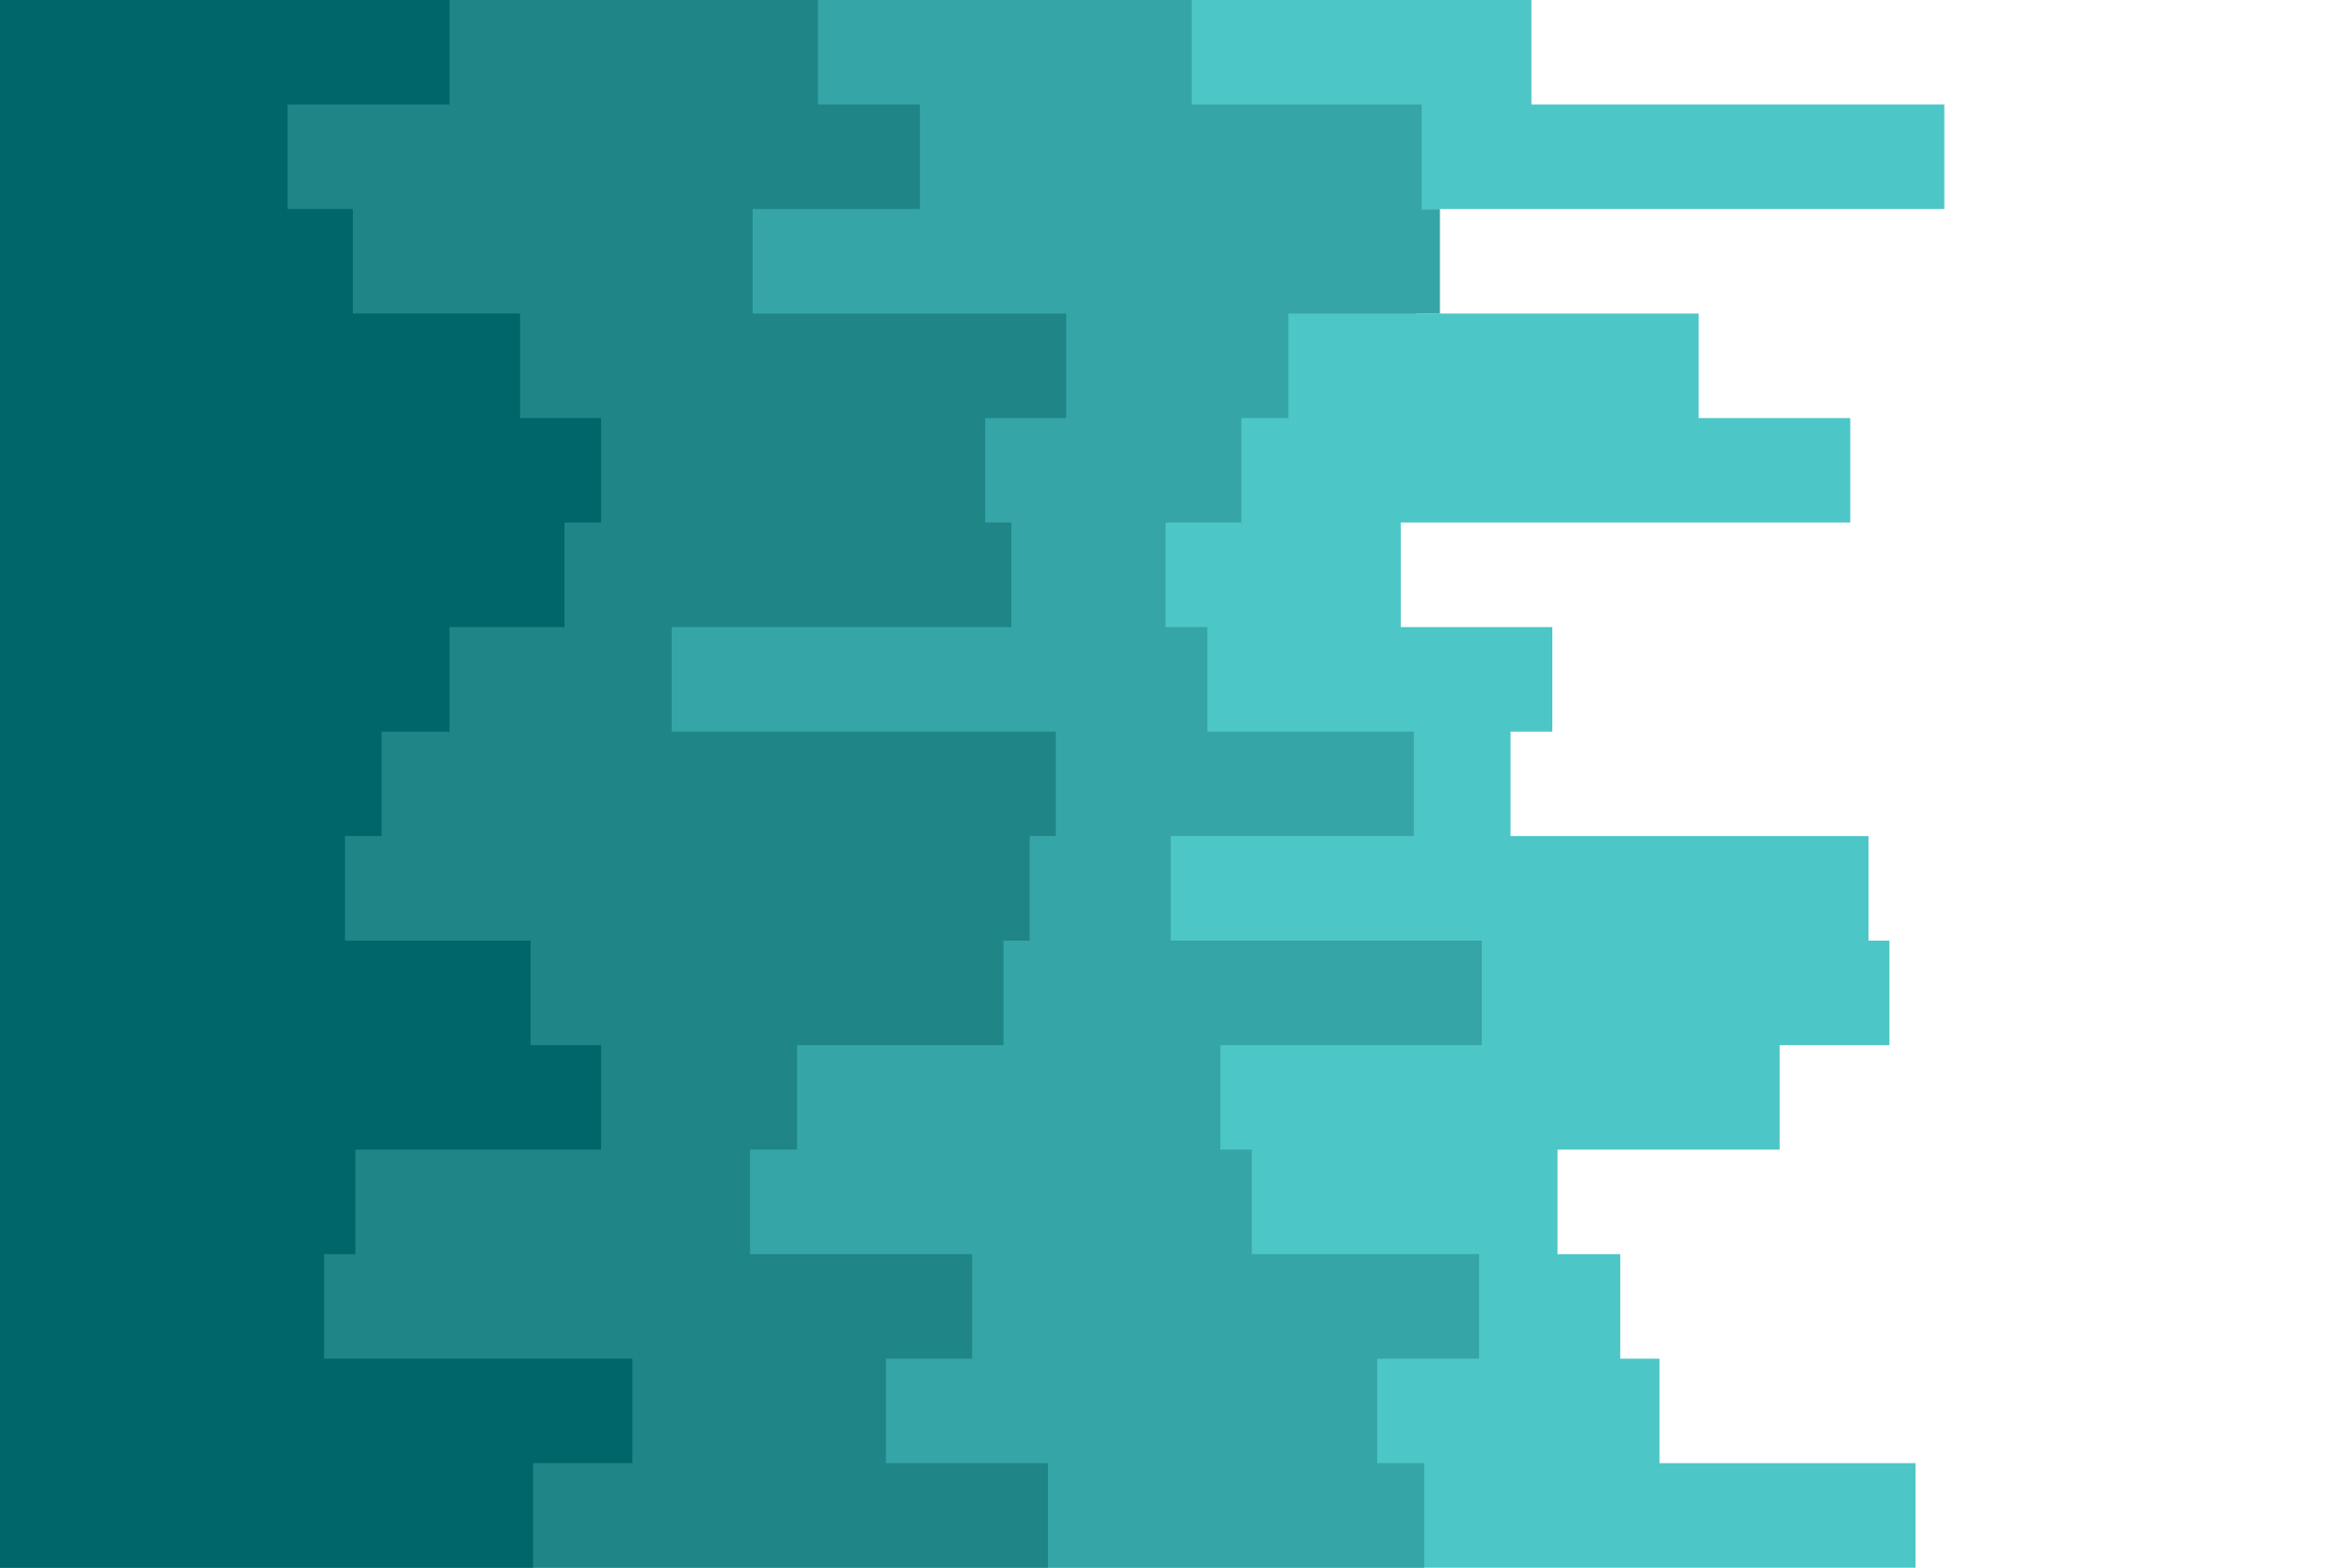 <svg id="visual" viewBox="0 0 900 600" width="900" height="600" xmlns="http://www.w3.org/2000/svg" xmlns:xlink="http://www.w3.org/1999/xlink" version="1.1"><path d="M743 0L586 0L586 40L744 40L744 80L542 80L542 120L650 120L650 160L708 160L708 200L536 200L536 240L594 240L594 280L578 280L578 320L715 320L715 360L723 360L723 400L681 400L681 440L596 440L596 480L620 480L620 520L635 520L635 560L733 560L733 600L0 600L0 560L0 560L0 520L0 520L0 480L0 480L0 440L0 440L0 400L0 400L0 360L0 360L0 320L0 320L0 280L0 280L0 240L0 240L0 200L0 200L0 160L0 160L0 120L0 120L0 80L0 80L0 40L0 40L0 0L0 0Z" fill="#4dc6c7"></path><path d="M406 0L456 0L456 40L544 40L544 80L551 80L551 120L493 120L493 160L475 160L475 200L446 200L446 240L462 240L462 280L541 280L541 320L448 320L448 360L567 360L567 400L467 400L467 440L479 440L479 480L566 480L566 520L527 520L527 560L545 560L545 600L0 600L0 560L0 560L0 520L0 520L0 480L0 480L0 440L0 440L0 400L0 400L0 360L0 360L0 320L0 320L0 280L0 280L0 240L0 240L0 200L0 200L0 160L0 160L0 120L0 120L0 80L0 80L0 40L0 40L0 0L0 0Z" fill="#36a5a7"></path><path d="M342 0L313 0L313 40L352 40L352 80L288 80L288 120L408 120L408 160L377 160L377 200L387 200L387 240L257 240L257 280L404 280L404 320L394 320L394 360L384 360L384 400L305 400L305 440L287 440L287 480L372 480L372 520L339 520L339 560L401 560L401 600L0 600L0 560L0 560L0 520L0 520L0 480L0 480L0 440L0 440L0 400L0 400L0 360L0 360L0 320L0 320L0 280L0 280L0 240L0 240L0 200L0 200L0 160L0 160L0 120L0 120L0 80L0 80L0 40L0 40L0 0L0 0Z" fill="#1f8587"></path><path d="M223 0L172 0L172 40L110 40L110 80L135 80L135 120L199 120L199 160L230 160L230 200L216 200L216 240L172 240L172 280L146 280L146 320L132 320L132 360L203 360L203 400L230 400L230 440L136 440L136 480L124 480L124 520L242 520L242 560L204 560L204 600L0 600L0 560L0 560L0 520L0 520L0 480L0 480L0 440L0 440L0 400L0 400L0 360L0 360L0 320L0 320L0 280L0 280L0 240L0 240L0 200L0 200L0 160L0 160L0 120L0 120L0 80L0 80L0 40L0 40L0 0L0 0Z" fill="#006669"></path></svg>
